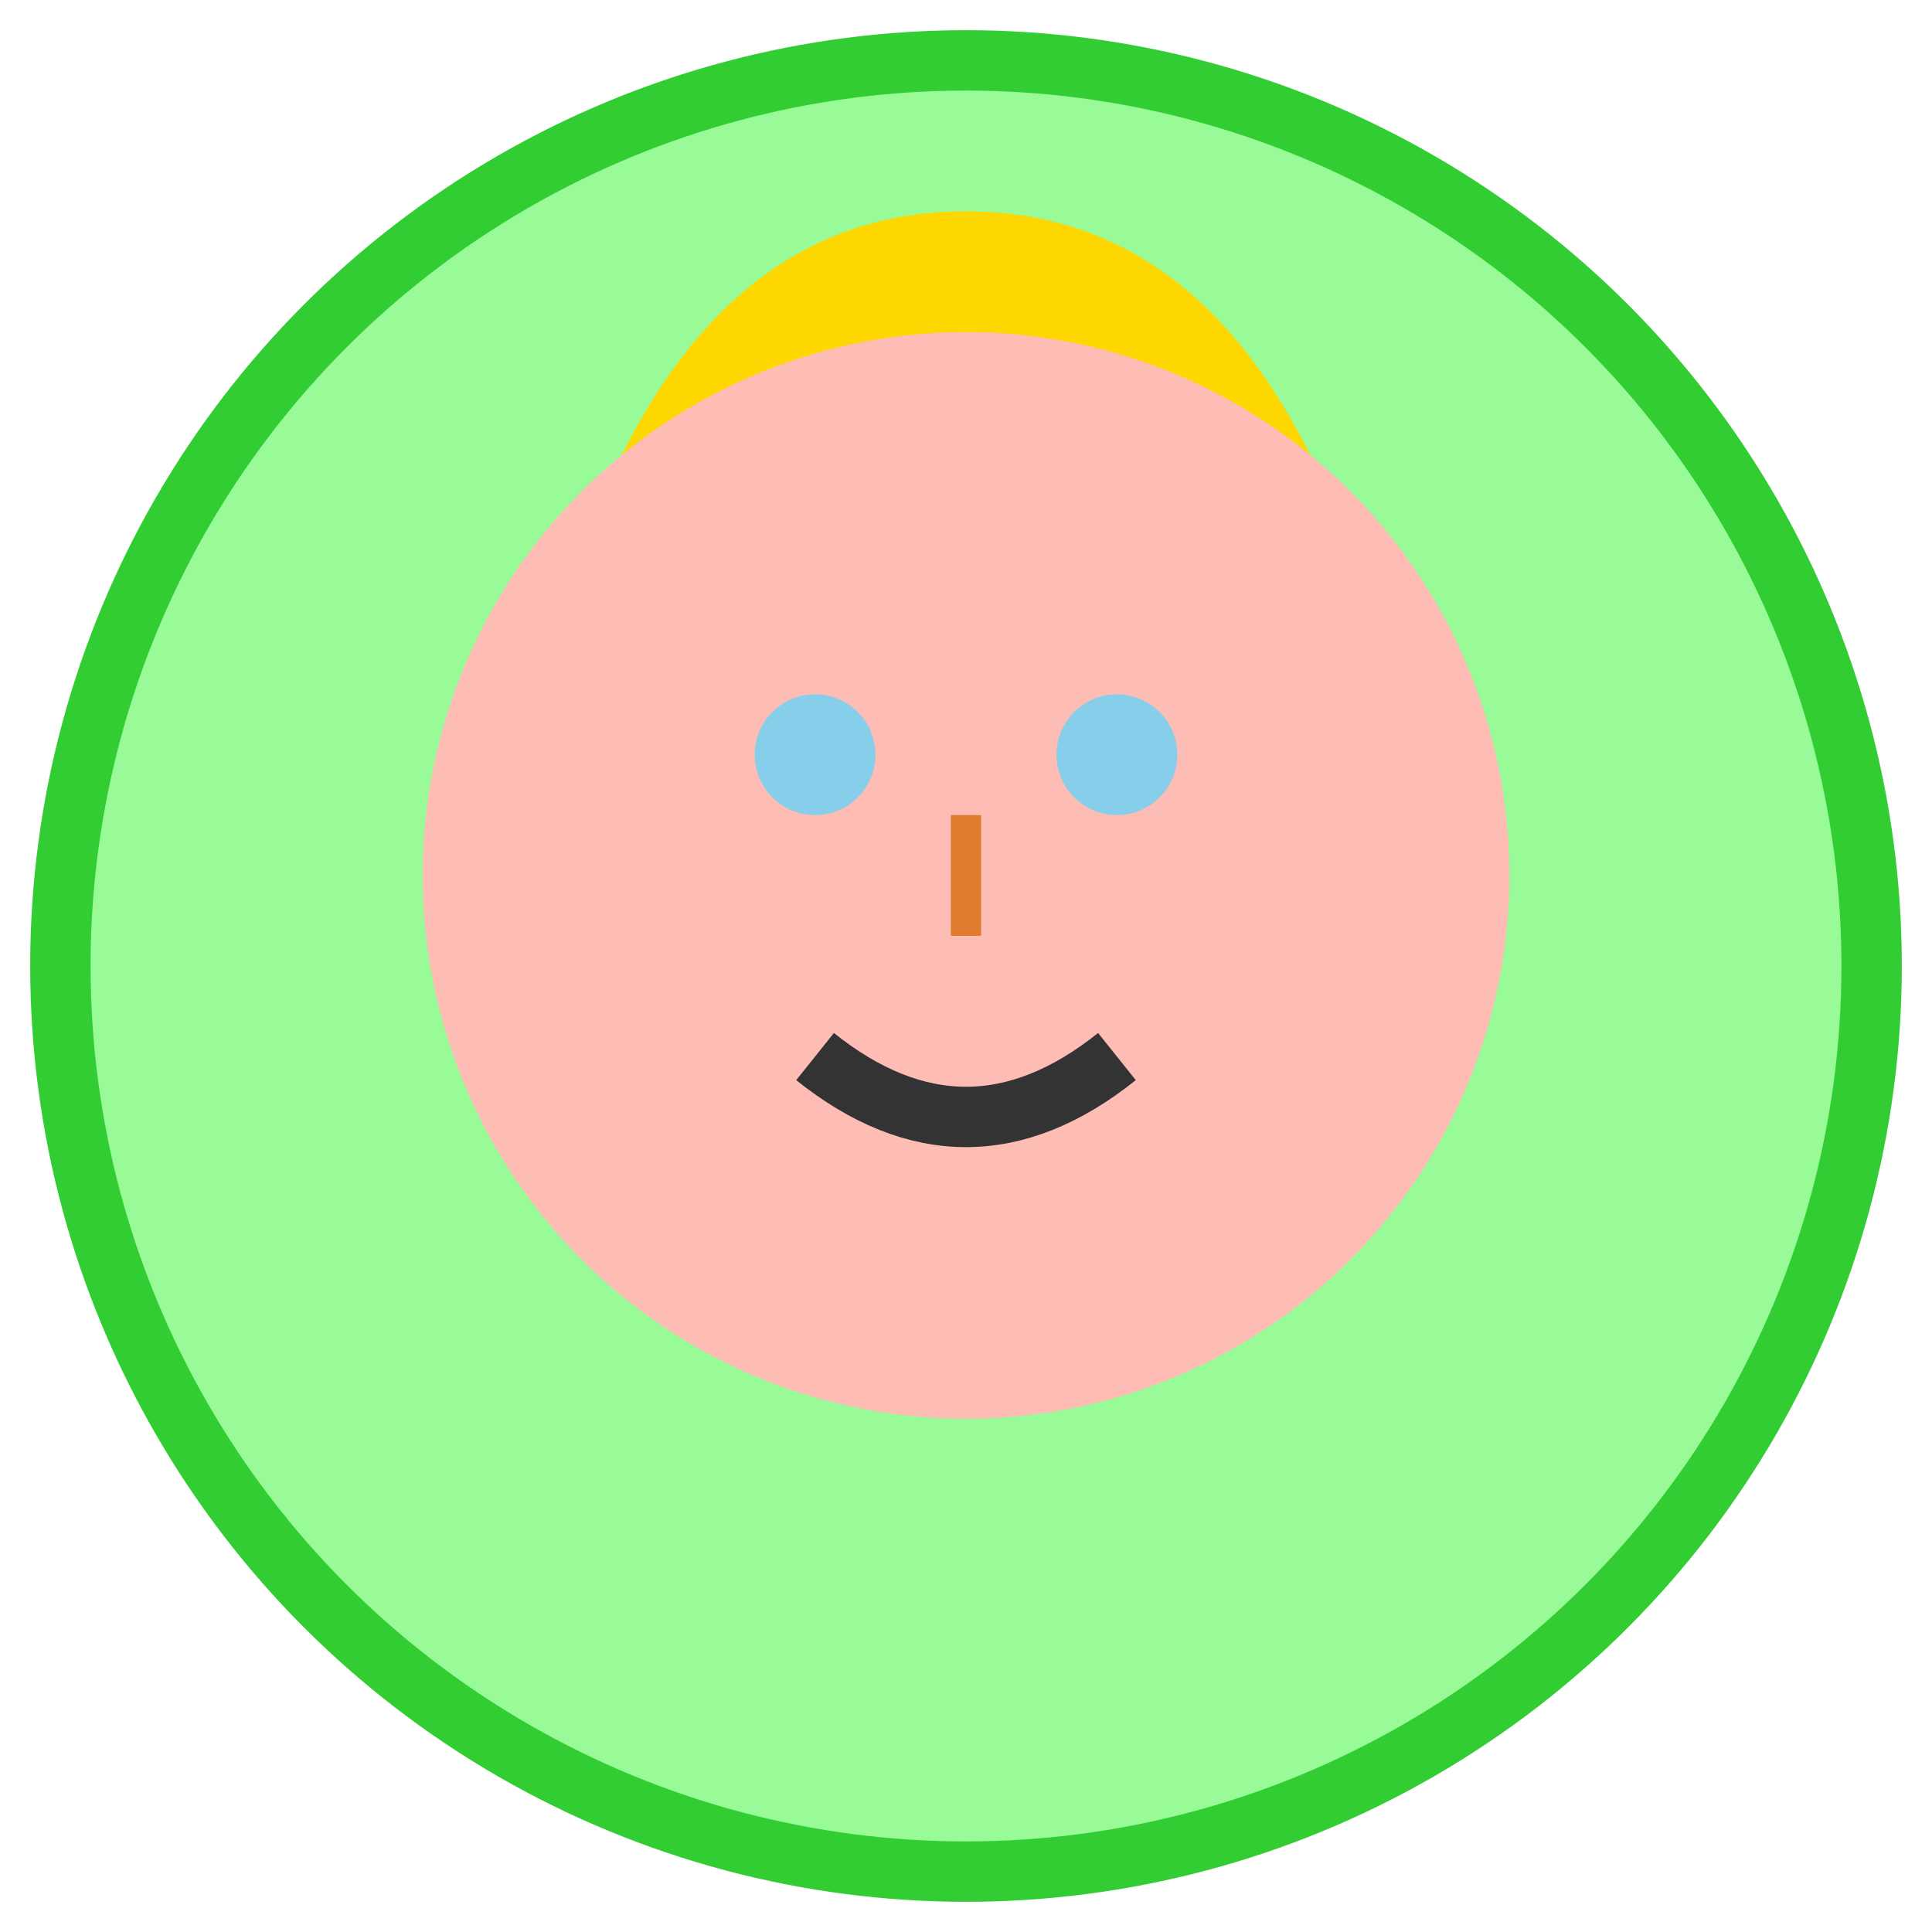 <svg width="64" height="64" viewBox="0 0 64 64" xmlns="http://www.w3.org/2000/svg">
  <!-- Hombre rubio -->
  <circle cx="32" cy="32" r="30" fill="#98FB98" stroke="#32CD32" stroke-width="2"/>
  <!-- Cabello rubio -->
  <path d="M19 19 Q32 11 45 19 Q41 7 32 7 Q23 7 19 19" fill="#FFD700"/>
  <!-- Cara -->
  <circle cx="32" cy="29" r="18" fill="#FDBCB4"/>
  <!-- Ojos -->
  <circle cx="27" cy="25" r="2" fill="#87CEEB"/>
  <circle cx="37" cy="25" r="2" fill="#87CEEB"/>
  <!-- Nariz -->
  <line x1="32" y1="27" x2="32" y2="31" stroke="#E07A2C" stroke-width="1"/>
  <!-- Boca sonriente -->
  <path d="M27 35 Q32 39 37 35" stroke="#333" stroke-width="2" fill="none"/>
</svg>
